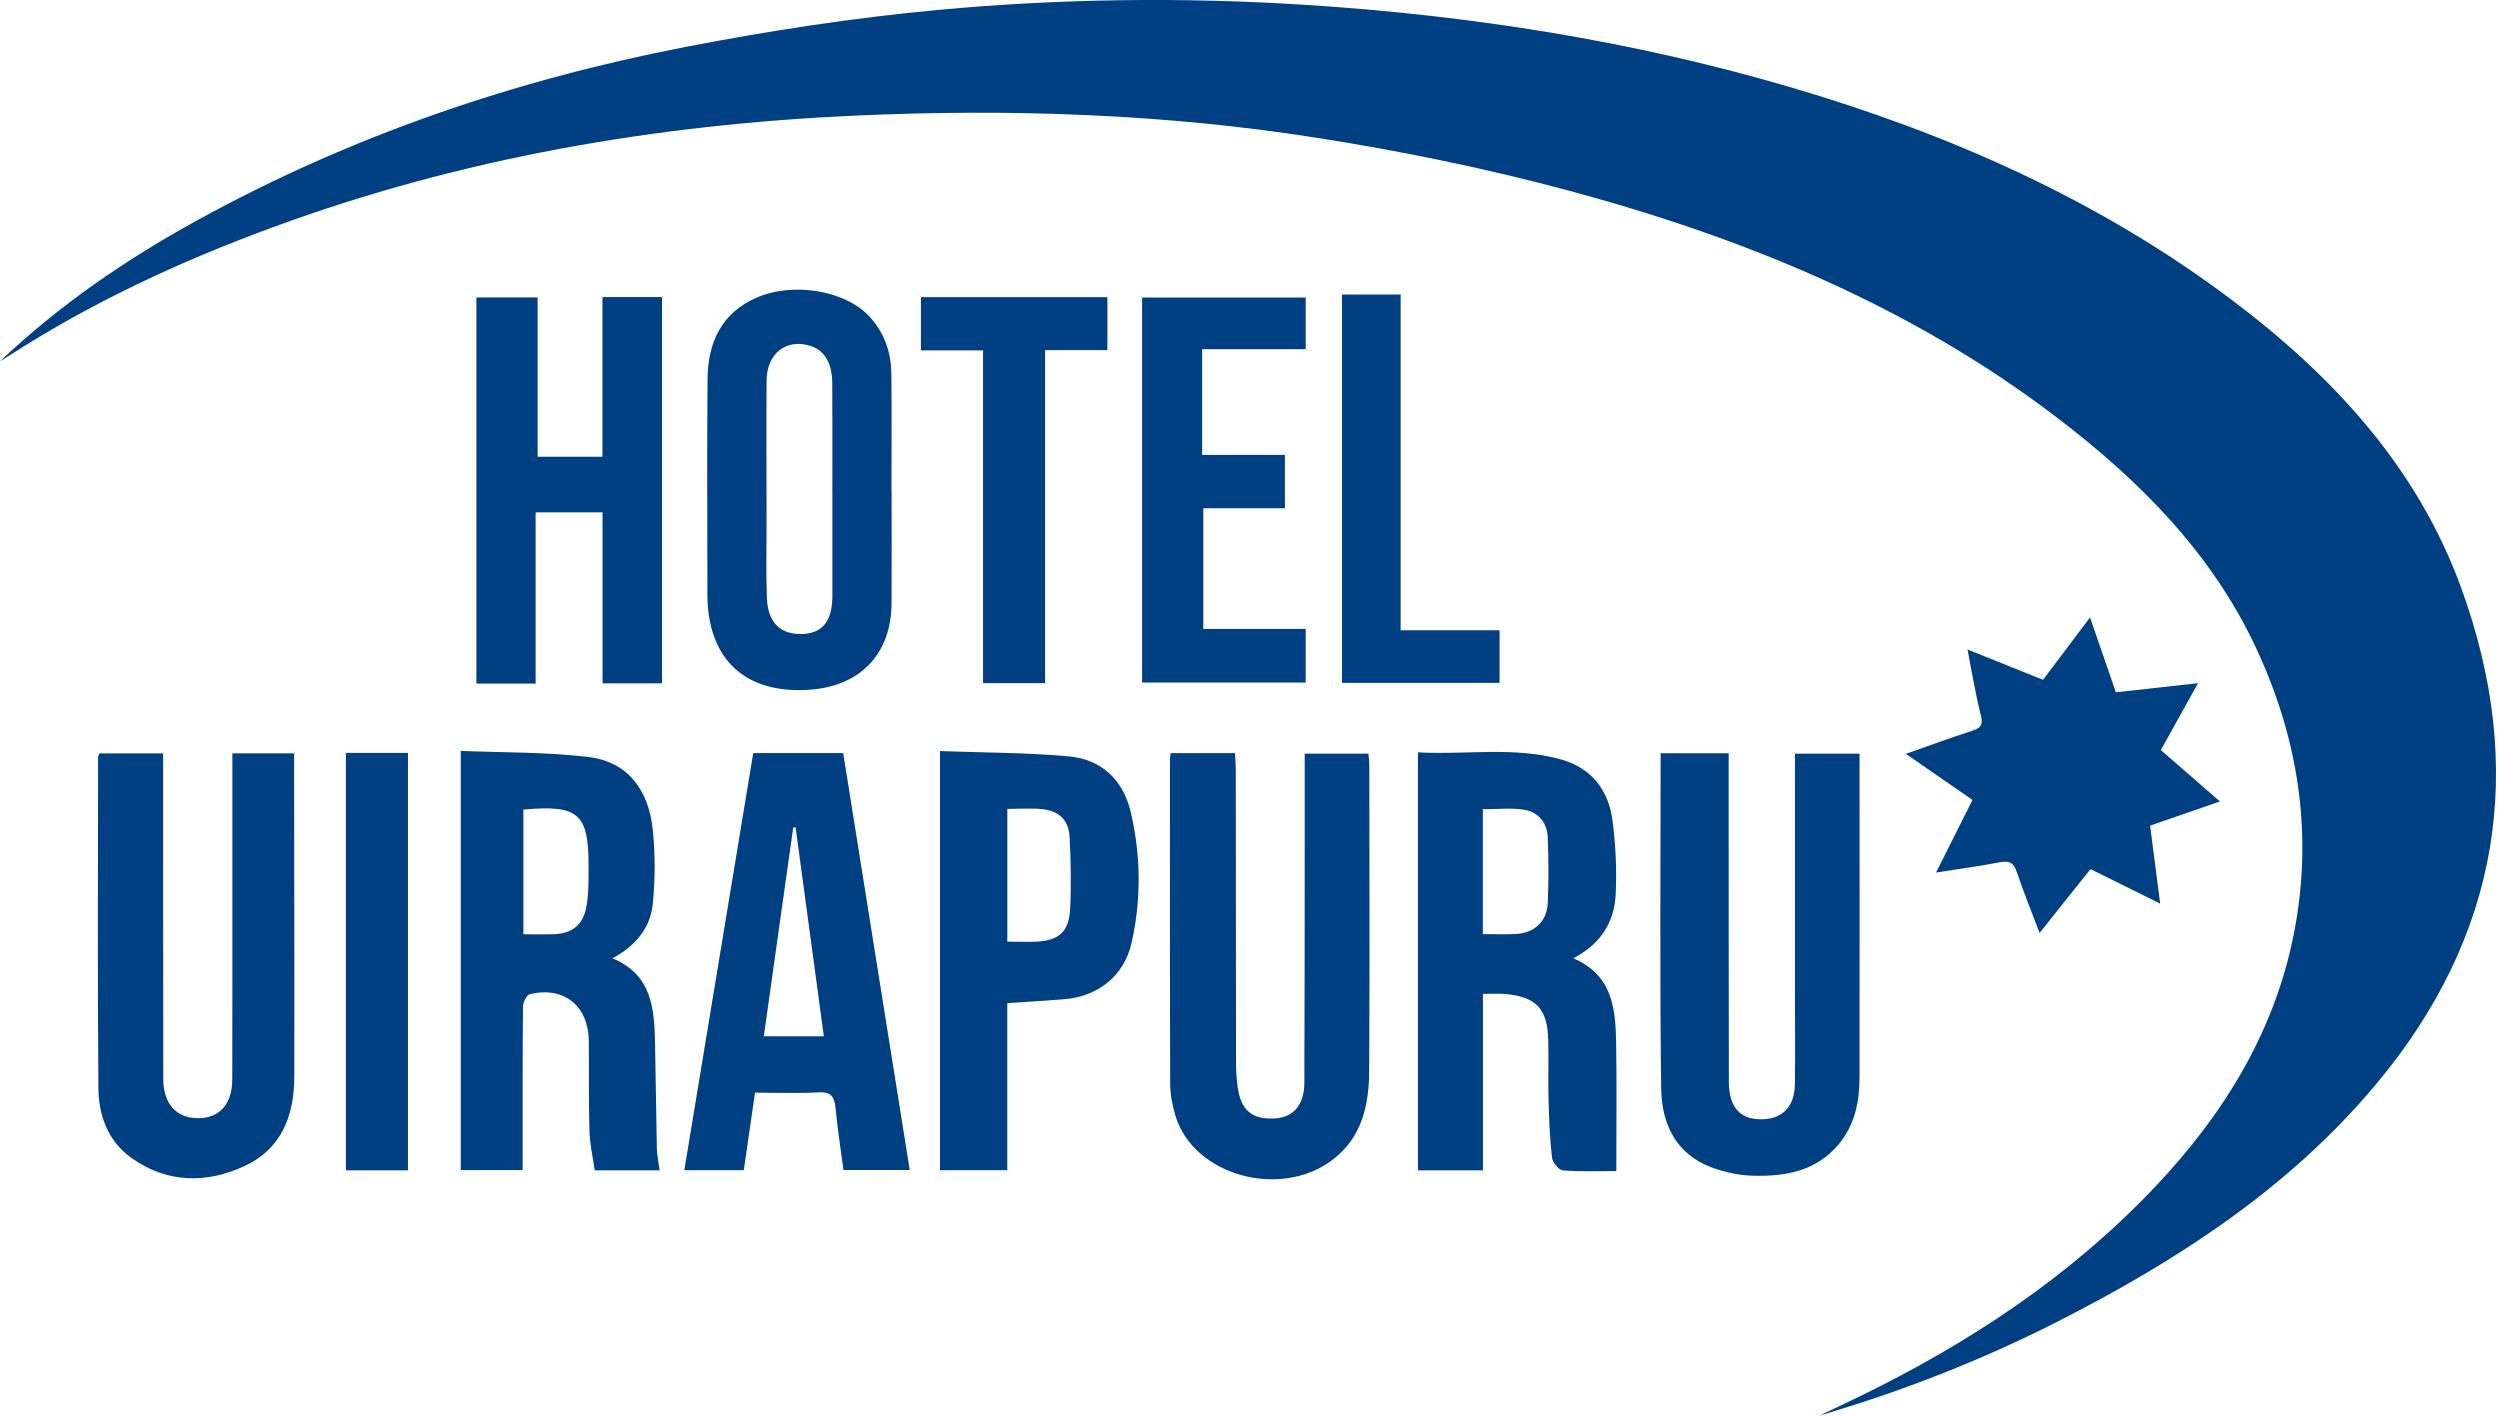<?xml version="1.0" encoding="UTF-8"?>
<svg id="Camada_1" data-name="Camada 1" xmlns="http://www.w3.org/2000/svg" viewBox="0 0 1080 611.55">
  <defs>
    <style>
      .cls-1 {
        fill: #004082;
        stroke-width: 0px;
      }
    </style>
  </defs>
  <path class="cls-1" d="M0,156.1c25.57-24.3,54.43-44.02,85.21-60.94,66.32-36.45,137.15-60.63,211.23-74.94,35.82-6.92,72.06-12.5,108.37-15.89,53.07-4.95,106.36-5.63,159.69-2.2,70.95,4.57,140.76,15.5,208.99,35.55,68.68,20.18,133.48,48.79,190.99,92.14,43.62,32.88,79.95,72.26,98.85,124.39,28.29,78.02,16.69,150.22-36.99,214.32-37.45,44.72-85.38,75.85-136.8,102.06-33.17,16.91-67.73,30.44-103.58,40.95,5.78-2.75,11.58-5.46,17.33-8.26,47.4-23.09,90.91-51.79,127.37-90.21,30.68-32.34,53.33-69.26,61.09-114,7.13-41.11.73-80.36-16.61-118.03-19.24-41.8-50.64-73.25-86.55-100.66-63.07-48.12-135.06-77.6-210.86-98.02-35.8-9.65-72.36-17.1-109-22.85-65.89-10.35-132.45-12.56-199.01-9.58-86.21,3.86-170.58,18.33-251.89,48.26-39.86,14.67-78.24,32.4-113.99,55.53-1.26.82-2.55,1.59-3.83,2.38Z"/>
  <path class="cls-1" d="M640.65,505.58h-28.1v-180.57c20.58,1.18,41.49-2.65,61.95,3.1,13.03,3.66,20.35,13.21,22.08,26.2,1.41,10.63,1.92,21.52,1.39,32.23-.58,11.84-6.46,21.26-18.29,27.43,17.13,7.34,18.25,22.02,18.5,36.82.31,18.14.07,36.29.07,55.1-6.98,0-15.06.34-23.06-.27-1.78-.13-4.49-3.48-4.73-5.59-.95-8.23-1.26-16.56-1.49-24.86-.23-8.54.08-17.1-.12-25.64-.32-13.86-5.18-18.98-18.91-20.14-2.84-.24-5.71-.03-9.31-.03v76.21ZM640.59,403.54c5.12,0,9.59.17,14.05-.04,8.15-.38,13.63-5.32,13.99-13.4.42-9.41.36-18.87-.01-28.29-.26-6.56-4.15-11.17-10.64-12.07-5.62-.78-11.44-.16-17.39-.16v53.95Z"/>
  <path class="cls-1" d="M284.95,505.59h-28.01c-.78-5.47-2.12-11.1-2.29-16.77-.39-13.03-.17-26.09-.29-39.13-.13-15.14-10.77-23.73-25.44-20.22-1.39.33-2.96,3.5-2.98,5.37-.22,21.14-.15,42.28-.16,63.43,0,2.23,0,4.47,0,7.2h-26.73v-181.09c18.23.77,36.89.44,55.25,2.66,17.17,2.08,25.88,14.55,27.66,31.04,1.15,10.66,1.09,21.61.07,32.28-.99,10.35-7.24,18.13-17.44,23.63,16.98,7.05,18.04,21.46,18.38,36.12.35,15.28.45,30.57.79,45.86.07,3.1.75,6.19,1.2,9.61ZM226.11,349.75v53.85c4.62,0,8.85.12,13.07-.03,7.83-.27,12.6-3.8,14.1-11.69,1.07-5.65.96-11.58.98-17.38.09-23.06-4.28-26.94-28.14-24.76Z"/>
  <path class="cls-1" d="M717.39,325.42h29.4c0,2.75,0,5.16,0,7.58.01,44.74-.01,89.49.07,134.23.02,11.62,5.32,16.96,15.64,16.22,8.01-.57,12.78-5.9,12.9-15.12.17-13.94.02-27.88.02-41.82,0-33.48,0-66.96,0-100.93h27.91c0,1.98,0,4.13,0,6.28,0,44.52.04,89.04-.01,133.56-.01,10.53-2.01,20.5-9.02,28.91-9.76,11.71-23.12,13.96-37.12,13.57-5.94-.16-12.1-1.49-17.69-3.55-15.62-5.77-21.66-19.02-21.86-34.07-.64-48.08-.24-96.18-.24-144.87Z"/>
  <path class="cls-1" d="M505.76,325.34h27.75c.12,2.36.34,4.51.34,6.67.04,42.52.05,85.04.12,127.56,0,3.36.26,6.74.72,10.06,1.4,10.18,6.31,14.17,16.31,13.5,7.81-.53,12.43-5.87,12.48-15.41.16-35.54.12-71.09.15-106.64.01-11.67,0-23.34,0-35.5h27.51c.13,1.46.41,3.17.41,4.88.03,44.09.2,88.19-.07,132.28-.09,14.7-3.09,28.66-15.87,38.34-22.55,17.07-59.91,6.73-67.77-18.91-1.36-4.44-2.3-9.22-2.32-13.84-.17-46.79-.11-93.59-.1-140.38,0-.65.16-1.3.34-2.61Z"/>
  <path class="cls-1" d="M100.39,325.43h26.66c0,2.3,0,4.27,0,6.23.04,44.54.18,89.08.08,133.62-.03,16.57-5.49,30.97-21.26,38.35-16.62,7.78-33.72,7.58-49.18-3.46-10.03-7.16-14.08-18.32-14.18-30.05-.4-47.68-.16-95.37-.13-143.06,0-.4.28-.8.57-1.59h27.53c0,2.06,0,4.2,0,6.33.01,44.76,0,89.53.05,134.29.01,10.63,5.59,16.89,14.84,16.97,9.34.09,14.94-6,14.97-16.71.09-28.79.04-57.59.05-86.38,0-17.98,0-35.95,0-54.55Z"/>
  <path class="cls-1" d="M326.17,472.04c-1.67,11.52-3.23,22.34-4.85,33.5h-25.7c9.95-60.2,19.85-120.13,29.78-180.22h38.86c9.57,59.93,19.12,119.78,28.75,180.13h-28.64c-1.17-8.9-2.54-17.72-3.41-26.59-.46-4.72-1.61-7.28-7.22-6.97-9.14.51-18.32.14-27.57.14ZM355.89,447.66c-4.1-30.37-8.15-60.31-12.19-90.26-.34.04-.69.08-1.03.11-4.22,29.98-8.44,59.95-12.7,90.15h25.92Z"/>
  <path class="cls-1" d="M260.3,221.34h-28.91v73.97h-25.6v-166.82h26.46v68.82h28v-68.98h25.73v166.87h-25.68v-73.87Z"/>
  <path class="cls-1" d="M406.08,324.45c18.88.7,37.28.66,55.54,2.28,14.08,1.25,23.54,10.09,26.8,23.85,4.44,18.76,4.68,37.87.43,56.7-3.24,14.37-14.56,23.25-29.34,24.41-7.82.61-15.65,1.08-24.36,1.68v72.17h-29.07v-181.1ZM435.18,406.8c4.66,0,8.68.17,12.68-.03,9.61-.49,13.95-4.29,14.44-14.11.51-10.29.29-20.64-.22-30.94-.36-7.4-4.52-11.44-11.98-12.19-4.83-.49-9.75-.09-14.93-.09v57.37Z"/>
  <path class="cls-1" d="M385.17,212.8c0,15.96.07,31.92-.02,47.87-.11,21.65-13.35,35.64-35.1,37.27-28.01,2.1-44.43-13.08-44.45-41.15-.02-31.02-.2-62.04.06-93.05.13-15.69,5.99-28.61,21.25-35.19,15.89-6.86,38.02-3.03,48.42,7.92,6.65,7.01,9.64,15.6,9.74,25.09.19,17.08.05,34.16.05,51.25h.05ZM359.57,212.2c0-15.5.07-31-.03-46.5-.06-8.88-3.31-14.28-9.36-16.24-10.45-3.38-18.94,3.17-19.02,15.03-.14,20.44-.02,40.88,0,61.32,0,10.78-.28,21.57.12,32.34.4,10.76,5.75,15.98,15.13,15.74,8.91-.22,13.15-5.51,13.18-16.55.03-15.05,0-30.1-.01-45.15Z"/>
  <path class="cls-1" d="M928.85,356.69c1.47,11.42,2.85,22.06,4.35,33.68-10.59-5.25-20.46-10.15-30.11-14.93-7.11,8.92-14.08,17.67-21.99,27.6-3.6-9.54-6.99-17.86-9.86-26.37-1.36-4.06-3.34-4.95-7.4-4.16-8.7,1.69-17.5,2.85-27.48,4.42,5.65-11.25,10.64-21.19,15.75-31.35-9.33-6.46-18.66-12.92-28.77-19.92,10.18-3.58,19.33-6.98,28.62-9.96,3.73-1.2,4.82-2.51,3.76-6.68-2.3-9.05-3.77-18.31-5.76-28.45,11.11,4.46,21.72,8.72,32.62,13.1,6.48-8.59,13.18-17.48,20.31-26.93,3.88,11.23,7.5,21.69,11.17,32.32,11.63-1.29,23.11-2.56,35.5-3.93-5.65,10.15-10.86,19.5-16.09,28.9,8.27,7.18,16.53,14.37,25.53,22.19-10.29,3.57-19.99,6.93-30.15,10.45Z"/>
  <path class="cls-1" d="M555.07,219.57h-35.24v52.14h44.24v23.14h-70.68v-166.31h70.68v22.32h-44.74v45.67h35.75v23.04Z"/>
  <path class="cls-1" d="M478.4,128.37v22.88h-26.93v143.87h-26.78v-143.75h-26.85v-23h80.57Z"/>
  <path class="cls-1" d="M647.83,295.01h-68.1V127.23h25.35v145.04h42.74v22.73Z"/>
  <path class="cls-1" d="M149.43,325.25h26.82v180.34h-26.82v-180.34Z"/>
</svg>